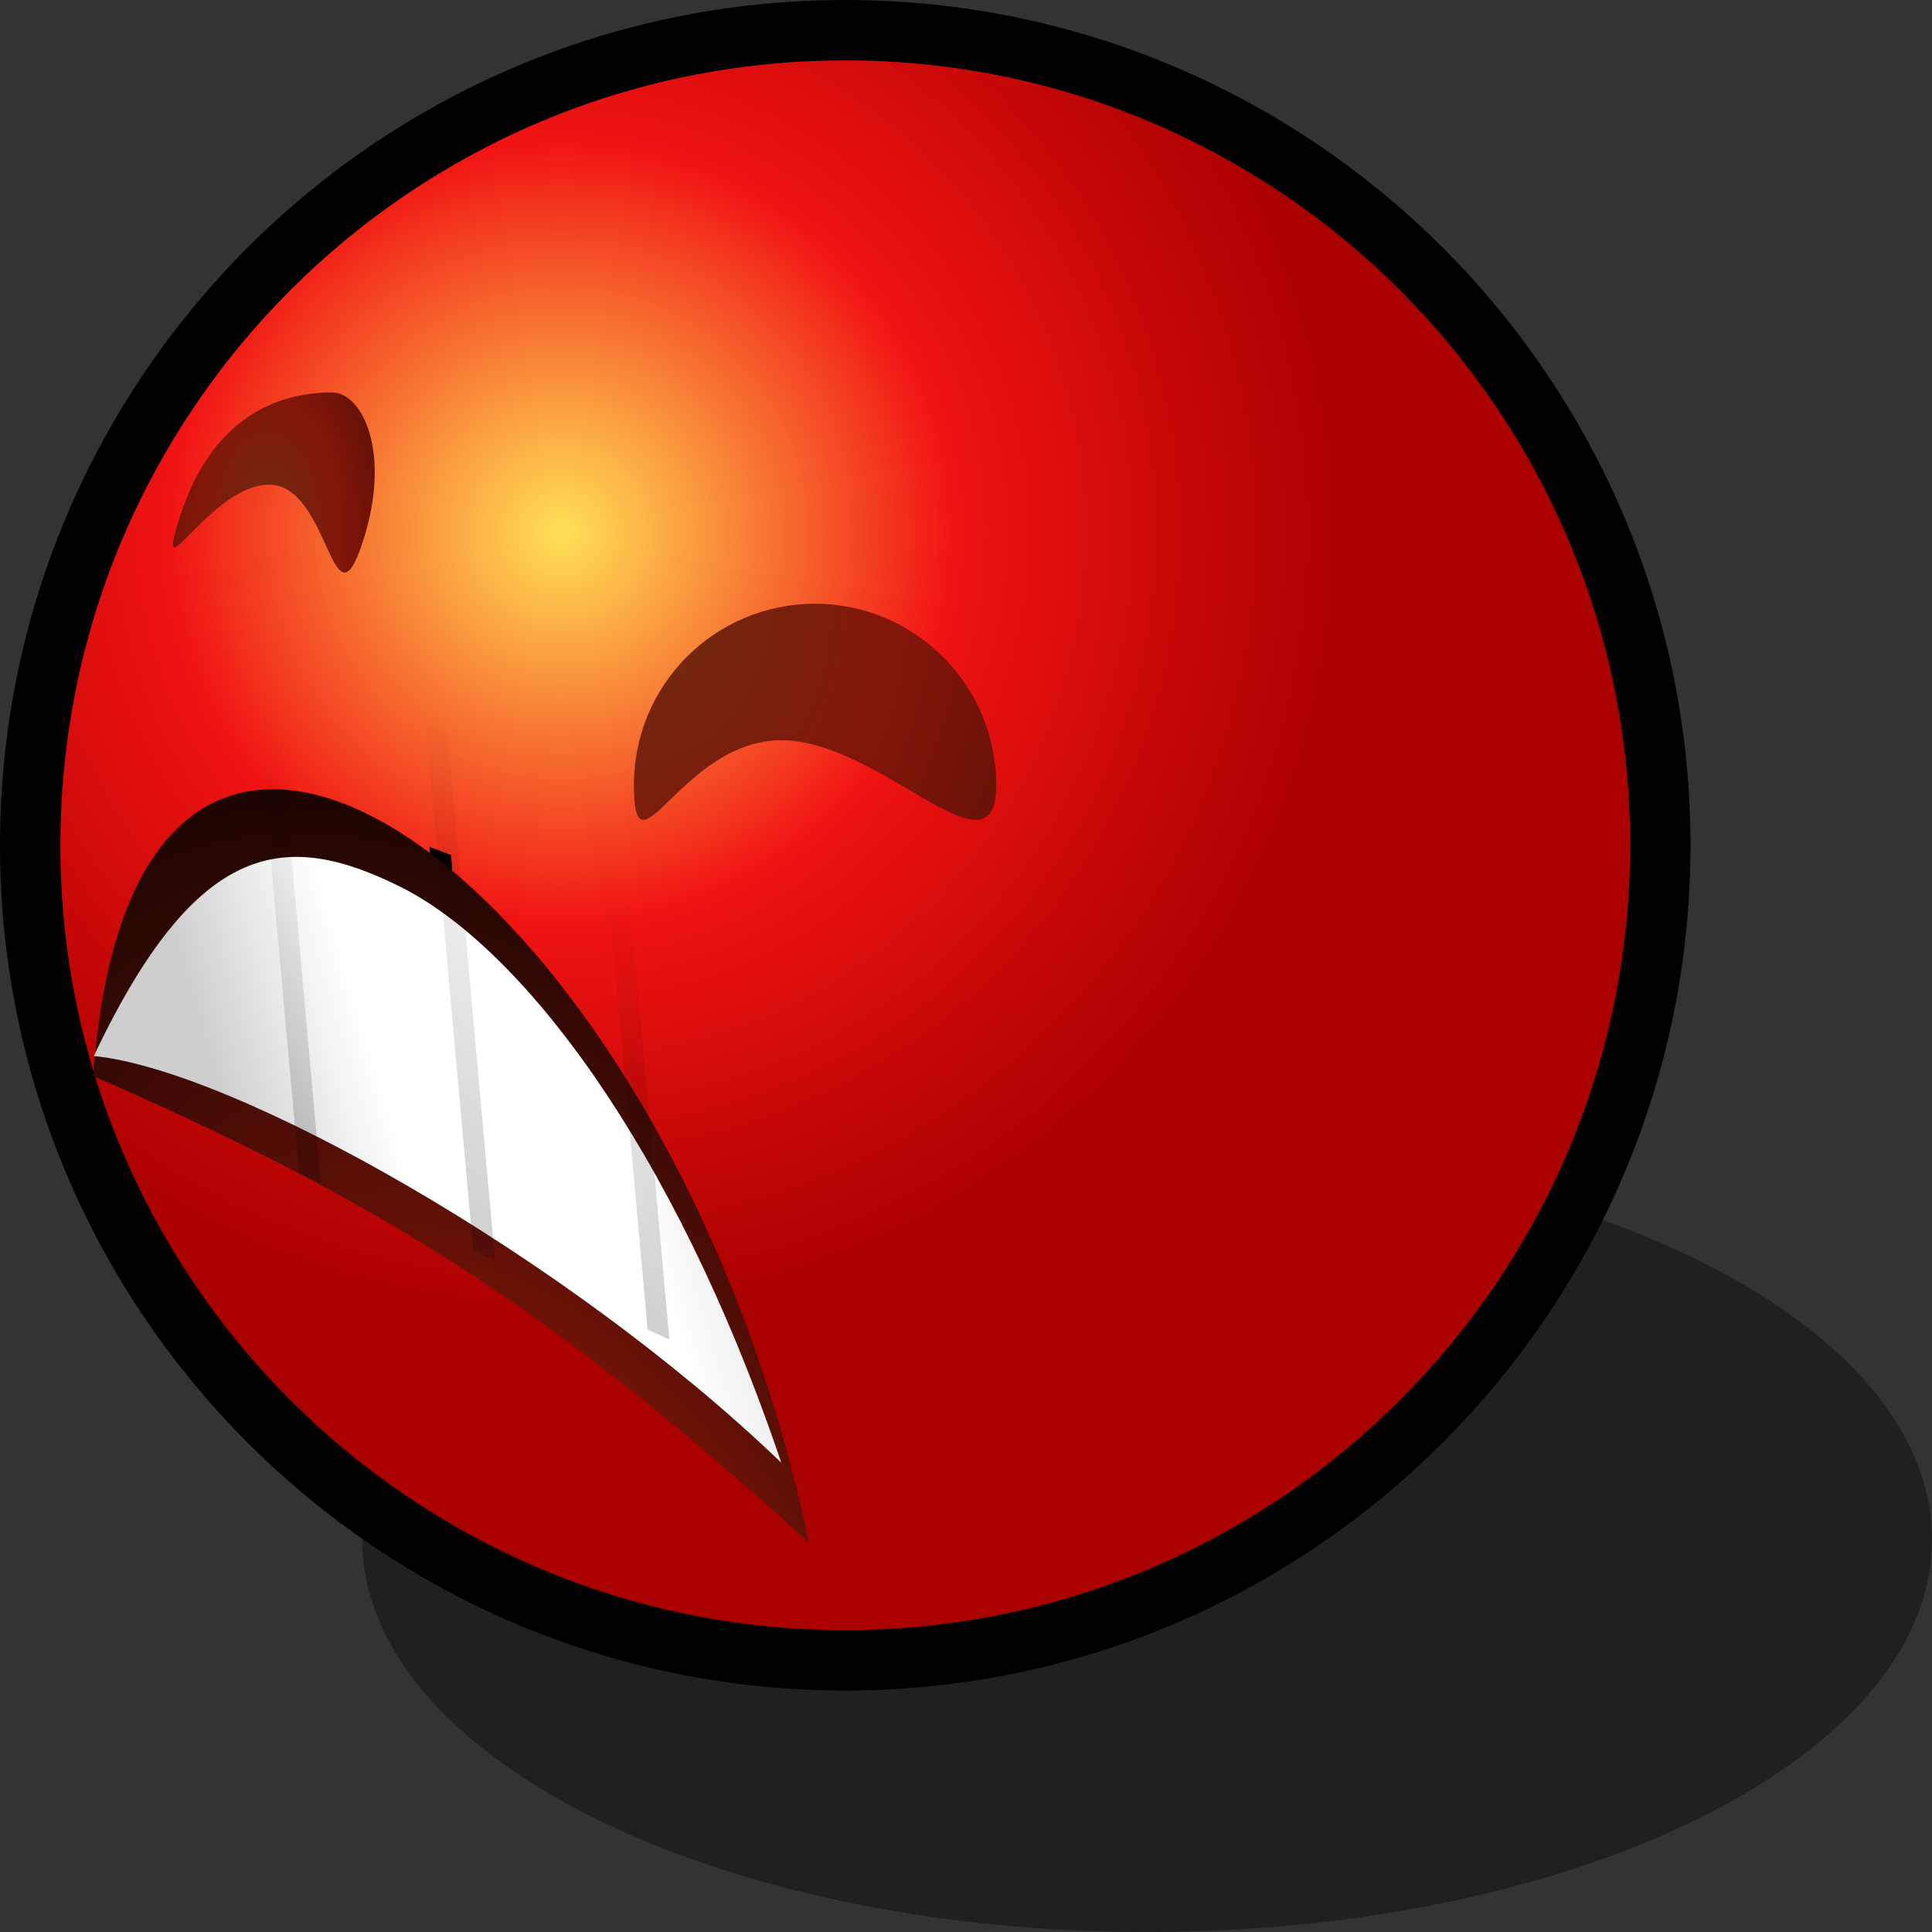 <?xml version="1.0" encoding="UTF-8" standalone="no"?>
<svg
   xmlns:dc="http://purl.org/dc/elements/1.1/"
   xmlns:cc="http://creativecommons.org/ns#"
   xmlns:rdf="http://www.w3.org/1999/02/22-rdf-syntax-ns#"
   xmlns:svg="http://www.w3.org/2000/svg"
   xmlns="http://www.w3.org/2000/svg"
   xmlns:xlink="http://www.w3.org/1999/xlink"
   xmlns:sodipodi="http://sodipodi.sourceforge.net/DTD/sodipodi-0.dtd"
   xmlns:inkscape="http://www.inkscape.org/namespaces/inkscape"
   version="1.1"
   width="64"
   height="64"
   color-interpolation="linearRGB"
   id="svg2"
   inkscape:version="0.47 r22583"
   sodipodi:docname="face-devilish.svg">
  <rect width="100%" height="100%" fill="#333333" stroke="none"/>
  <defs
     id="defs30">
    <linearGradient
       id="linearGradient10887">
      <stop
         id="stop10889"
         offset="0"
         style="stop-color:#6e2c12;stop-opacity:1;" />
      <stop
         style="stop-color:#821609;stop-opacity:1;"
         offset="0.623"
         id="stop10891" />
      <stop
         id="stop10893"
         offset="1"
         style="stop-color:#000000;stop-opacity:1;" />
    </linearGradient>
    <linearGradient
       id="linearGradient10869">
      <stop
         style="stop-color:#6e2c12;stop-opacity:1;"
         offset="0"
         id="stop10871" />
      <stop
         id="stop10877"
         offset="0.269"
         style="stop-color:#821609;stop-opacity:1;" />
      <stop
         style="stop-color:#000000;stop-opacity:1;"
         offset="1"
         id="stop10873" />
    </linearGradient>
    <linearGradient
       id="linearGradient10725">
      <stop
         style="stop-color:#ffe155;stop-opacity:1;"
         offset="0"
         id="stop10727" />
      <stop
         id="stop10735"
         offset="0.5"
         style="stop-color:#f01313;stop-opacity:1;" />
      <stop
         id="stop10733"
         offset="1"
         style="stop-color:#ab0000;stop-opacity:1;" />
    </linearGradient>
    <inkscape:perspective
       sodipodi:type="inkscape:persp3d"
       inkscape:vp_x="0 : 32 : 1"
       inkscape:vp_y="0 : 1000 : 0"
       inkscape:vp_z="64 : 32 : 1"
       inkscape:persp3d-origin="32 : 21.333333 : 1"
       id="perspective34" />
    <radialGradient
       gradientTransform="matrix(0.562,0,0,0.562,18,18)"
       r="64"
       cy="0"
       cx="0"
       gradientUnits="userSpaceOnUse"
       id="gradient0">
      <stop
         id="stop11"
         stop-color="#ffffff"
         offset="0" />
      <stop
         id="stop13"
         stop-color="#fee900"
         offset="0.75" />
      <stop
         id="stop15"
         stop-color="#febe00"
         offset="1" />
    </radialGradient>
    <radialGradient
       gradientTransform="matrix(0.562,0,0,0.562,18,18)"
       r="64"
       cy="0"
       cx="0"
       gradientUnits="userSpaceOnUse"
       id="gradient1">
      <stop
         id="stop20"
         stop-color="#ffffff"
         offset="0" />
      <stop
         id="stop22"
         stop-color="#cc9933"
         offset="0.25" />
      <stop
         id="stop24"
         stop-color="#663b19"
         offset="1" />
    </radialGradient>
    <radialGradient
       inkscape:collect="always"
       xlink:href="#linearGradient10725"
       id="radialGradient10731"
       cx="18.604"
       cy="17.645"
       fx="18.604"
       fy="17.645"
       r="26"
       gradientUnits="userSpaceOnUse" />
    <linearGradient
       id="linearGradient3068">
      <stop
         id="stop3070"
         offset="0"
         style="stop-color:#cccccc;stop-opacity:1;" />
      <stop
         style="stop-color:#ffffff;stop-opacity:1;"
         offset="0.346"
         id="stop3076" />
      <stop
         id="stop3078"
         offset="0.725"
         style="stop-color:#ffffff;stop-opacity:1;" />
      <stop
         id="stop3072"
         offset="1"
         style="stop-color:#cecece;stop-opacity:1;" />
    </linearGradient>
    <linearGradient
       id="linearGradient2102">
      <stop
         id="stop2104"
         offset="0"
         style="stop-color:#000000;stop-opacity:1;" />
      <stop
         id="stop2106"
         offset="1"
         style="stop-color:#000000;stop-opacity:0;" />
    </linearGradient>
    <linearGradient
       id="linearGradient2283">
      <stop
         id="stop2285"
         offset="0"
         style="stop-color:#730000;stop-opacity:1;" />
      <stop
         id="stop2287"
         offset="1"
         style="stop-color:#ff0202;stop-opacity:1;" />
    </linearGradient>
    <linearGradient
       id="linearGradient2291">
      <stop
         id="stop2293"
         offset="0"
         style="stop-color:#ffa107;stop-opacity:1;" />
      <stop
         id="stop2295"
         offset="1"
         style="stop-color:#cc0000;stop-opacity:1;" />
    </linearGradient>
    <linearGradient
       id="linearGradient2311">
      <stop
         id="stop2313"
         offset="0"
         style="stop-color:#ffd93c;stop-opacity:1;" />
      <stop
         id="stop2315"
         offset="1"
         style="stop-color:#ffffff;stop-opacity:0;" />
    </linearGradient>
    <linearGradient
       id="linearGradient2337">
      <stop
         id="stop2339"
         offset="0"
         style="stop-color:#cc0000;stop-opacity:1;" />
      <stop
         style="stop-color:#c84a00;stop-opacity:1;"
         offset="0.276"
         id="stop2345" />
      <stop
         id="stop2341"
         offset="1"
         style="stop-color:#be0000;stop-opacity:1;" />
    </linearGradient>
    <inkscape:perspective
       id="perspective61"
       inkscape:persp3d-origin="24 : 16 : 1"
       inkscape:vp_z="48 : 24 : 1"
       inkscape:vp_y="0 : 1000 : 0"
       inkscape:vp_x="0 : 24 : 1"
       sodipodi:type="inkscape:persp3d" />
    <radialGradient
       inkscape:collect="always"
       xlink:href="#linearGradient10869"
       id="radialGradient10875"
       cx="21"
       cy="20"
       fx="21"
       fy="20"
       r="6"
       gradientUnits="userSpaceOnUse"
       gradientTransform="matrix(5.481,0.114,-0.133,6.386,-91.442,-110.103)" />
    <radialGradient
       inkscape:collect="always"
       xlink:href="#linearGradient10869"
       id="radialGradient10885"
       cx="8.879"
       cy="17.5"
       fx="8.879"
       fy="17.5"
       r="3.536"
       gradientTransform="matrix(2.519,-5.9060243e-8,1.0742715e-7,4.581,-13.484,-62.672)"
       gradientUnits="userSpaceOnUse" />
    <linearGradient
       inkscape:collect="always"
       xlink:href="#linearGradient2311"
       id="linearGradient10899"
       gradientUnits="userSpaceOnUse"
       x1="32.099"
       y1="6.145"
       x2="31.775"
       y2="8.044"
       gradientTransform="matrix(1.806,0,0,1.806,-12.775,-1.117)" />
    <linearGradient
       inkscape:collect="always"
       xlink:href="#linearGradient2337"
       id="linearGradient10905"
       gradientUnits="userSpaceOnUse"
       x1="30.526"
       y1="7.361"
       x2="32.312"
       y2="9.423"
       gradientTransform="matrix(1.806,0,0,1.806,-12.775,-1.117)" />
    <linearGradient
       inkscape:collect="always"
       xlink:href="#linearGradient2283"
       id="linearGradient10926"
       gradientUnits="userSpaceOnUse"
       gradientTransform="matrix(0.904,0,0,0.904,18.063,18.462)"
       x1="39.125"
       y1="33.375"
       x2="46.625"
       y2="16.5" />
    <linearGradient
       inkscape:collect="always"
       xlink:href="#linearGradient2337"
       id="linearGradient10936"
       gradientUnits="userSpaceOnUse"
       gradientTransform="translate(-69.034,4.491)"
       x1="10.401"
       y1="7.611"
       x2="8.812"
       y2="9.673" />
    <linearGradient
       inkscape:collect="always"
       xlink:href="#linearGradient2311"
       id="linearGradient10938"
       gradientUnits="userSpaceOnUse"
       gradientTransform="translate(-69.034,4.491)"
       x1="7.224"
       y1="6.02"
       x2="8.088"
       y2="8.044" />
    <inkscape:perspective
       sodipodi:type="inkscape:persp3d"
       inkscape:vp_x="0 : 24 : 1"
       inkscape:vp_y="0 : 1000 : 0"
       inkscape:vp_z="48 : 24 : 1"
       inkscape:persp3d-origin="24 : 16 : 1"
       id="perspective40" />
    <linearGradient
       id="linearGradient2102-0">
      <stop
         style="stop-color:#000000;stop-opacity:1;"
         offset="0"
         id="stop2104-7" />
      <stop
         style="stop-color:#000000;stop-opacity:0;"
         offset="1"
         id="stop2106-7" />
    </linearGradient>
    <linearGradient
       id="linearGradient3290">
      <stop
         style="stop-color:#fffcde;stop-opacity:1;"
         offset="0"
         id="stop3292" />
      <stop
         id="stop3294"
         offset="0.645"
         style="stop-color:#f6e76a;stop-opacity:1;" />
      <stop
         style="stop-color:#ffb738;stop-opacity:1;"
         offset="1"
         id="stop3296" />
    </linearGradient>
    <linearGradient
       id="linearGradient3068-2">
      <stop
         style="stop-color:#cccccc;stop-opacity:1;"
         offset="0"
         id="stop3070-1" />
      <stop
         id="stop3076-8"
         offset="0.346"
         style="stop-color:#ffffff;stop-opacity:1;" />
      <stop
         style="stop-color:#ffffff;stop-opacity:1;"
         offset="0.725"
         id="stop3078-1" />
      <stop
         style="stop-color:#cecece;stop-opacity:1;"
         offset="1"
         id="stop3072-3" />
    </linearGradient>
    <linearGradient
       inkscape:collect="always"
       id="linearGradient4565-2">
      <stop
         style="stop-color:#000000;stop-opacity:1;"
         offset="0"
         id="stop4567-5" />
      <stop
         style="stop-color:#000000;stop-opacity:0;"
         offset="1"
         id="stop4569-6" />
    </linearGradient>
    <radialGradient
       inkscape:collect="always"
       xlink:href="#linearGradient4565-2"
       id="radialGradient1360-2"
       gradientUnits="userSpaceOnUse"
       gradientTransform="matrix(1,0,0,0.333,0,25.714)"
       cx="24.714"
       cy="38.571"
       fx="24.714"
       fy="38.571"
       r="19.714" />
    <radialGradient
       inkscape:collect="always"
       xlink:href="#linearGradient3290"
       id="radialGradient1362"
       gradientUnits="userSpaceOnUse"
       cx="29.288"
       cy="15.721"
       fx="29.158"
       fy="15.756"
       r="8.902" />
    <linearGradient
       inkscape:collect="always"
       xlink:href="#linearGradient2102-0"
       id="linearGradient2108"
       x1="14"
       y1="21.062"
       x2="14"
       y2="32.875"
       gradientUnits="userSpaceOnUse"
       gradientTransform="matrix(1,0,0,1.034,1.5,-0.627)" />
    <linearGradient
       inkscape:collect="always"
       xlink:href="#linearGradient2102-0"
       id="linearGradient2112-8"
       gradientUnits="userSpaceOnUse"
       x1="14"
       y1="21.062"
       x2="14"
       y2="34.306"
       gradientTransform="matrix(1,0,0,1.405,10.5,-7.966)" />
    <linearGradient
       inkscape:collect="always"
       xlink:href="#linearGradient2102-0"
       id="linearGradient2116-0"
       gradientUnits="userSpaceOnUse"
       gradientTransform="matrix(1,0,0,1.172,2.5,-3.141)"
       x1="14"
       y1="21.062"
       x2="13.5"
       y2="33.427" />
    <linearGradient
       inkscape:collect="always"
       xlink:href="#linearGradient2102-0"
       id="linearGradient2120-0"
       gradientUnits="userSpaceOnUse"
       gradientTransform="matrix(1,0,0,1.16,18.5,-2.815)"
       x1="14"
       y1="21.062"
       x2="14.5"
       y2="33.431" />
    <linearGradient
       inkscape:collect="always"
       xlink:href="#linearGradient2102-0"
       id="linearGradient2124"
       gradientUnits="userSpaceOnUse"
       gradientTransform="matrix(1,0,0,1.071,-22.5,-3.855)"
       x1="14"
       y1="21.062"
       x2="14"
       y2="35.744" />
    <linearGradient
       inkscape:collect="always"
       xlink:href="#linearGradient3068-2"
       id="linearGradient2132-9"
       x1="9.789"
       y1="29.629"
       x2="38.391"
       y2="29.629"
       gradientUnits="userSpaceOnUse"
       gradientTransform="matrix(1.049,0,0,1,-1.268,0)" />
    <radialGradient
       id="gradient1-4"
       gradientUnits="userSpaceOnUse"
       cx="0"
       cy="0"
       r="64"
       gradientTransform="matrix(0.562,0,0,0.562,18,18)">
      <stop
         offset="0"
         stop-color="#ffffff"
         id="stop20-9" />
      <stop
         offset="0.25"
         stop-color="#cc9933"
         id="stop22-4" />
      <stop
         offset="1"
         stop-color="#663b19"
         id="stop24-8" />
    </radialGradient>
    <radialGradient
       id="gradient0-0"
       gradientUnits="userSpaceOnUse"
       cx="0"
       cy="0"
       r="64"
       gradientTransform="matrix(0.562,0,0,0.562,18,18)">
      <stop
         offset="0"
         stop-color="#ffffff"
         id="stop11-3" />
      <stop
         offset="0.75"
         stop-color="#fee900"
         id="stop13-7" />
      <stop
         offset="1"
         stop-color="#febe00"
         id="stop15-0" />
    </radialGradient>
    <radialGradient
       r="64"
       cy="0"
       cx="0"
       gradientTransform="matrix(0.562,0,0,0.562,18,18)"
       gradientUnits="userSpaceOnUse"
       id="radialGradient3028"
       xlink:href="#gradient1-4"
       inkscape:collect="always" />
    <radialGradient
       r="64"
       cy="0"
       cx="0"
       gradientTransform="matrix(0.562,0,0,0.562,18,18)"
       gradientUnits="userSpaceOnUse"
       id="radialGradient3026"
       xlink:href="#gradient0-0"
       inkscape:collect="always" />
    <inkscape:perspective
       id="perspective34-5"
       inkscape:persp3d-origin="32 : 21.333333 : 1"
       inkscape:vp_z="64 : 32 : 1"
       inkscape:vp_y="0 : 1000 : 0"
       inkscape:vp_x="0 : 32 : 1"
       sodipodi:type="inkscape:persp3d" />
    <radialGradient
       inkscape:collect="always"
       xlink:href="#linearGradient10869"
       id="radialGradient11134"
       gradientUnits="userSpaceOnUse"
       gradientTransform="matrix(0.562,0,0,0.562,-21.671,38.824)"
       cx="0"
       cy="0"
       r="64" />
    <linearGradient
       inkscape:collect="always"
       xlink:href="#linearGradient3068-2"
       id="linearGradient11136"
       gradientUnits="userSpaceOnUse"
       gradientTransform="matrix(1.049,0,0,1,-53.992,34.481)"
       x1="9.789"
       y1="29.629"
       x2="38.391"
       y2="29.629" />
    <linearGradient
       inkscape:collect="always"
       xlink:href="#linearGradient2102-0"
       id="linearGradient11138"
       gradientUnits="userSpaceOnUse"
       gradientTransform="matrix(0.951,0.311,-0.436,1.335,-28.946,22.142)"
       x1="14"
       y1="21.062"
       x2="14"
       y2="34.306" />
    <linearGradient
       inkscape:collect="always"
       xlink:href="#linearGradient2102-0"
       id="linearGradient11140"
       gradientUnits="userSpaceOnUse"
       gradientTransform="matrix(0.951,0.311,-0.364,1.114,-38.05,24.243)"
       x1="14"
       y1="21.062"
       x2="13.5"
       y2="33.427" />
    <linearGradient
       inkscape:collect="always"
       xlink:href="#linearGradient2102-0"
       id="linearGradient11142"
       gradientUnits="userSpaceOnUse"
       gradientTransform="matrix(0.951,0.311,-0.36,1.102,-22.943,29.523)"
       x1="14"
       y1="21.062"
       x2="14.5"
       y2="33.431" />
  </defs>
  <sodipodi:namedview
     pagecolor="#ffffff"
     bordercolor="#666666"
     borderopacity="1"
     objecttolerance="10"
     gridtolerance="10"
     guidetolerance="10"
     inkscape:pageopacity="0"
     inkscape:pageshadow="2"
     inkscape:window-width="1243"
     inkscape:window-height="774"
     id="namedview28"
     showgrid="false"
     inkscape:zoom="5.2149125"
     inkscape:cx="-14.190919"
     inkscape:cy="31.266522"
     inkscape:window-x="34"
     inkscape:window-y="1"
     inkscape:window-maximized="1"
     inkscape:current-layer="svg2"
     showguides="true"
     inkscape:guide-bbox="true">
    <sodipodi:guide
       orientation="0,1"
       position="-39.31,82.264"
       id="guide10853" />
    <sodipodi:guide
       orientation="1,0"
       position="53.884,27.421"
       id="guide10855" />
    <sodipodi:guide
       orientation="1,0"
       position="25.887,42.954"
       id="guide10857" />
    <sodipodi:guide
       orientation="0,1"
       position="2.301,54.651"
       id="guide10859" />
  </sodipodi:namedview>
  <path
     id="path6"
     d="M 38,38 C 23.64,38 12,43.82 12,51 12,58.17 23.64,64 38,64 52.34,64 64,58.17 64,51 64,43.82 52.34,38 38,38 z"
     style="fill:#010101;fill-opacity:0.373" />
  <path
     id="path8"
     d="M 28,2 C 13.64,2 2,13.64 2,28 2,42.34 13.64,54 28,54 42.34,54 54,42.34 54,28 54,13.64 42.34,2 28,2 z"
     style="fill:none;stroke:#000000;stroke-width:4" />
  <path
     id="path17"
     d="M 28,2 C 13.64,2 2,13.64 2,28 2,42.34 13.64,54 28,54 42.34,54 54,42.34 54,28 54,13.64 42.34,2 28,2 z"
     style="fill:url(#radialGradient10731);fill-opacity:1.0" />
  <path
     id="path26"
     d="m 27,20 c -3.32,0 -6,2.68 -6,6 0,3.29 1.567,-1.479 4.887,-1.479 C 29.177,24.521 33,29.29 33,26 33,22.68 30.29,20 27,20 z"
     style="fill:url(#radialGradient10875);fill-opacity:1"
     sodipodi:nodetypes="csssc" />
  <path
     style="fill:url(#radialGradient10885);fill-opacity:1"
     d="M 6,17 C 5,20 6.918,16.056 8.918,16.056 10.918,16.056 11,21 12,18 c 1,-3 0,-5 -1,-5 -2,0 -4,1 -5,4 z"
     id="path3050"
     sodipodi:nodetypes="csssc" />
  <g
     id="g11126"
     transform="matrix(-0.658,0,-0.308,-1.03,16.469,97.265)">
    <path
       transform="matrix(-0.966,-0.259,0.259,-0.966,-29.854,68.65)"
       sodipodi:open="true"
       sodipodi:end="2.6179939"
       sodipodi:start="0"
       d="m -0.875,1.875 c 0,1.588 -1.315,2.875 -2.938,2.875 -1.049,0 -2.019,-0.548 -2.544,-1.438"
       sodipodi:ry="2.875"
       sodipodi:rx="2.9375"
       sodipodi:cy="1.875"
       sodipodi:cx="-3.8125"
       id="path1364"
       style="fill:none;stroke:#000000;stroke-width:1;stroke-linecap:butt;stroke-miterlimit:4;stroke-opacity:1;stroke-dasharray:none;stroke-dashoffset:0"
       sodipodi:type="arc" />
    <path
       sodipodi:nodetypes="ccc"
       id="path3046-3"
       d="m -36.671,44.824 c 9.763,7.78 16.729,11.051 29,15 -11,19 -32,6 -29,-15 z"
       style="fill:url(#radialGradient11134);fill-opacity:1" />
    <path
       style="color:#000000;fill:url(#linearGradient11136);fill-opacity:1;fill-rule:nonzero;stroke:none;stroke-width:1;marker:none;visibility:visible;display:inline;overflow:visible"
       d="m -36.486,47.39 c 0.631,10.279 5.417,16.625 10.512,18.523 4.858,1.81 9.455,1.603 17.974,-5.444 C -14.874,60.026 -28.798,54.017 -36.486,47.39 z"
       id="path2096-3"
       sodipodi:nodetypes="czcc" />
    <path
       style="opacity:0.182;fill:none;stroke:url(#linearGradient11138);stroke-width:1px;stroke-linecap:square;stroke-linejoin:miter;stroke-opacity:1"
       d="m -24.802,54.527 -5.236,16.02"
       id="path2110-8" />
    <path
       id="path2114-6"
       d="m -32.388,51.984 -4.369,13.367"
       style="opacity:0.182;fill:none;stroke:url(#linearGradient11140);stroke-width:1px;stroke-linecap:square;stroke-linejoin:miter;stroke-opacity:1" />
    <path
       style="opacity:0.182;fill:none;stroke:url(#linearGradient11142);stroke-width:1px;stroke-linecap:square;stroke-linejoin:miter;stroke-opacity:1"
       d="m -17.202,57.024 -4.324,13.229"
       id="path2118-6" />
  </g>
</svg>
